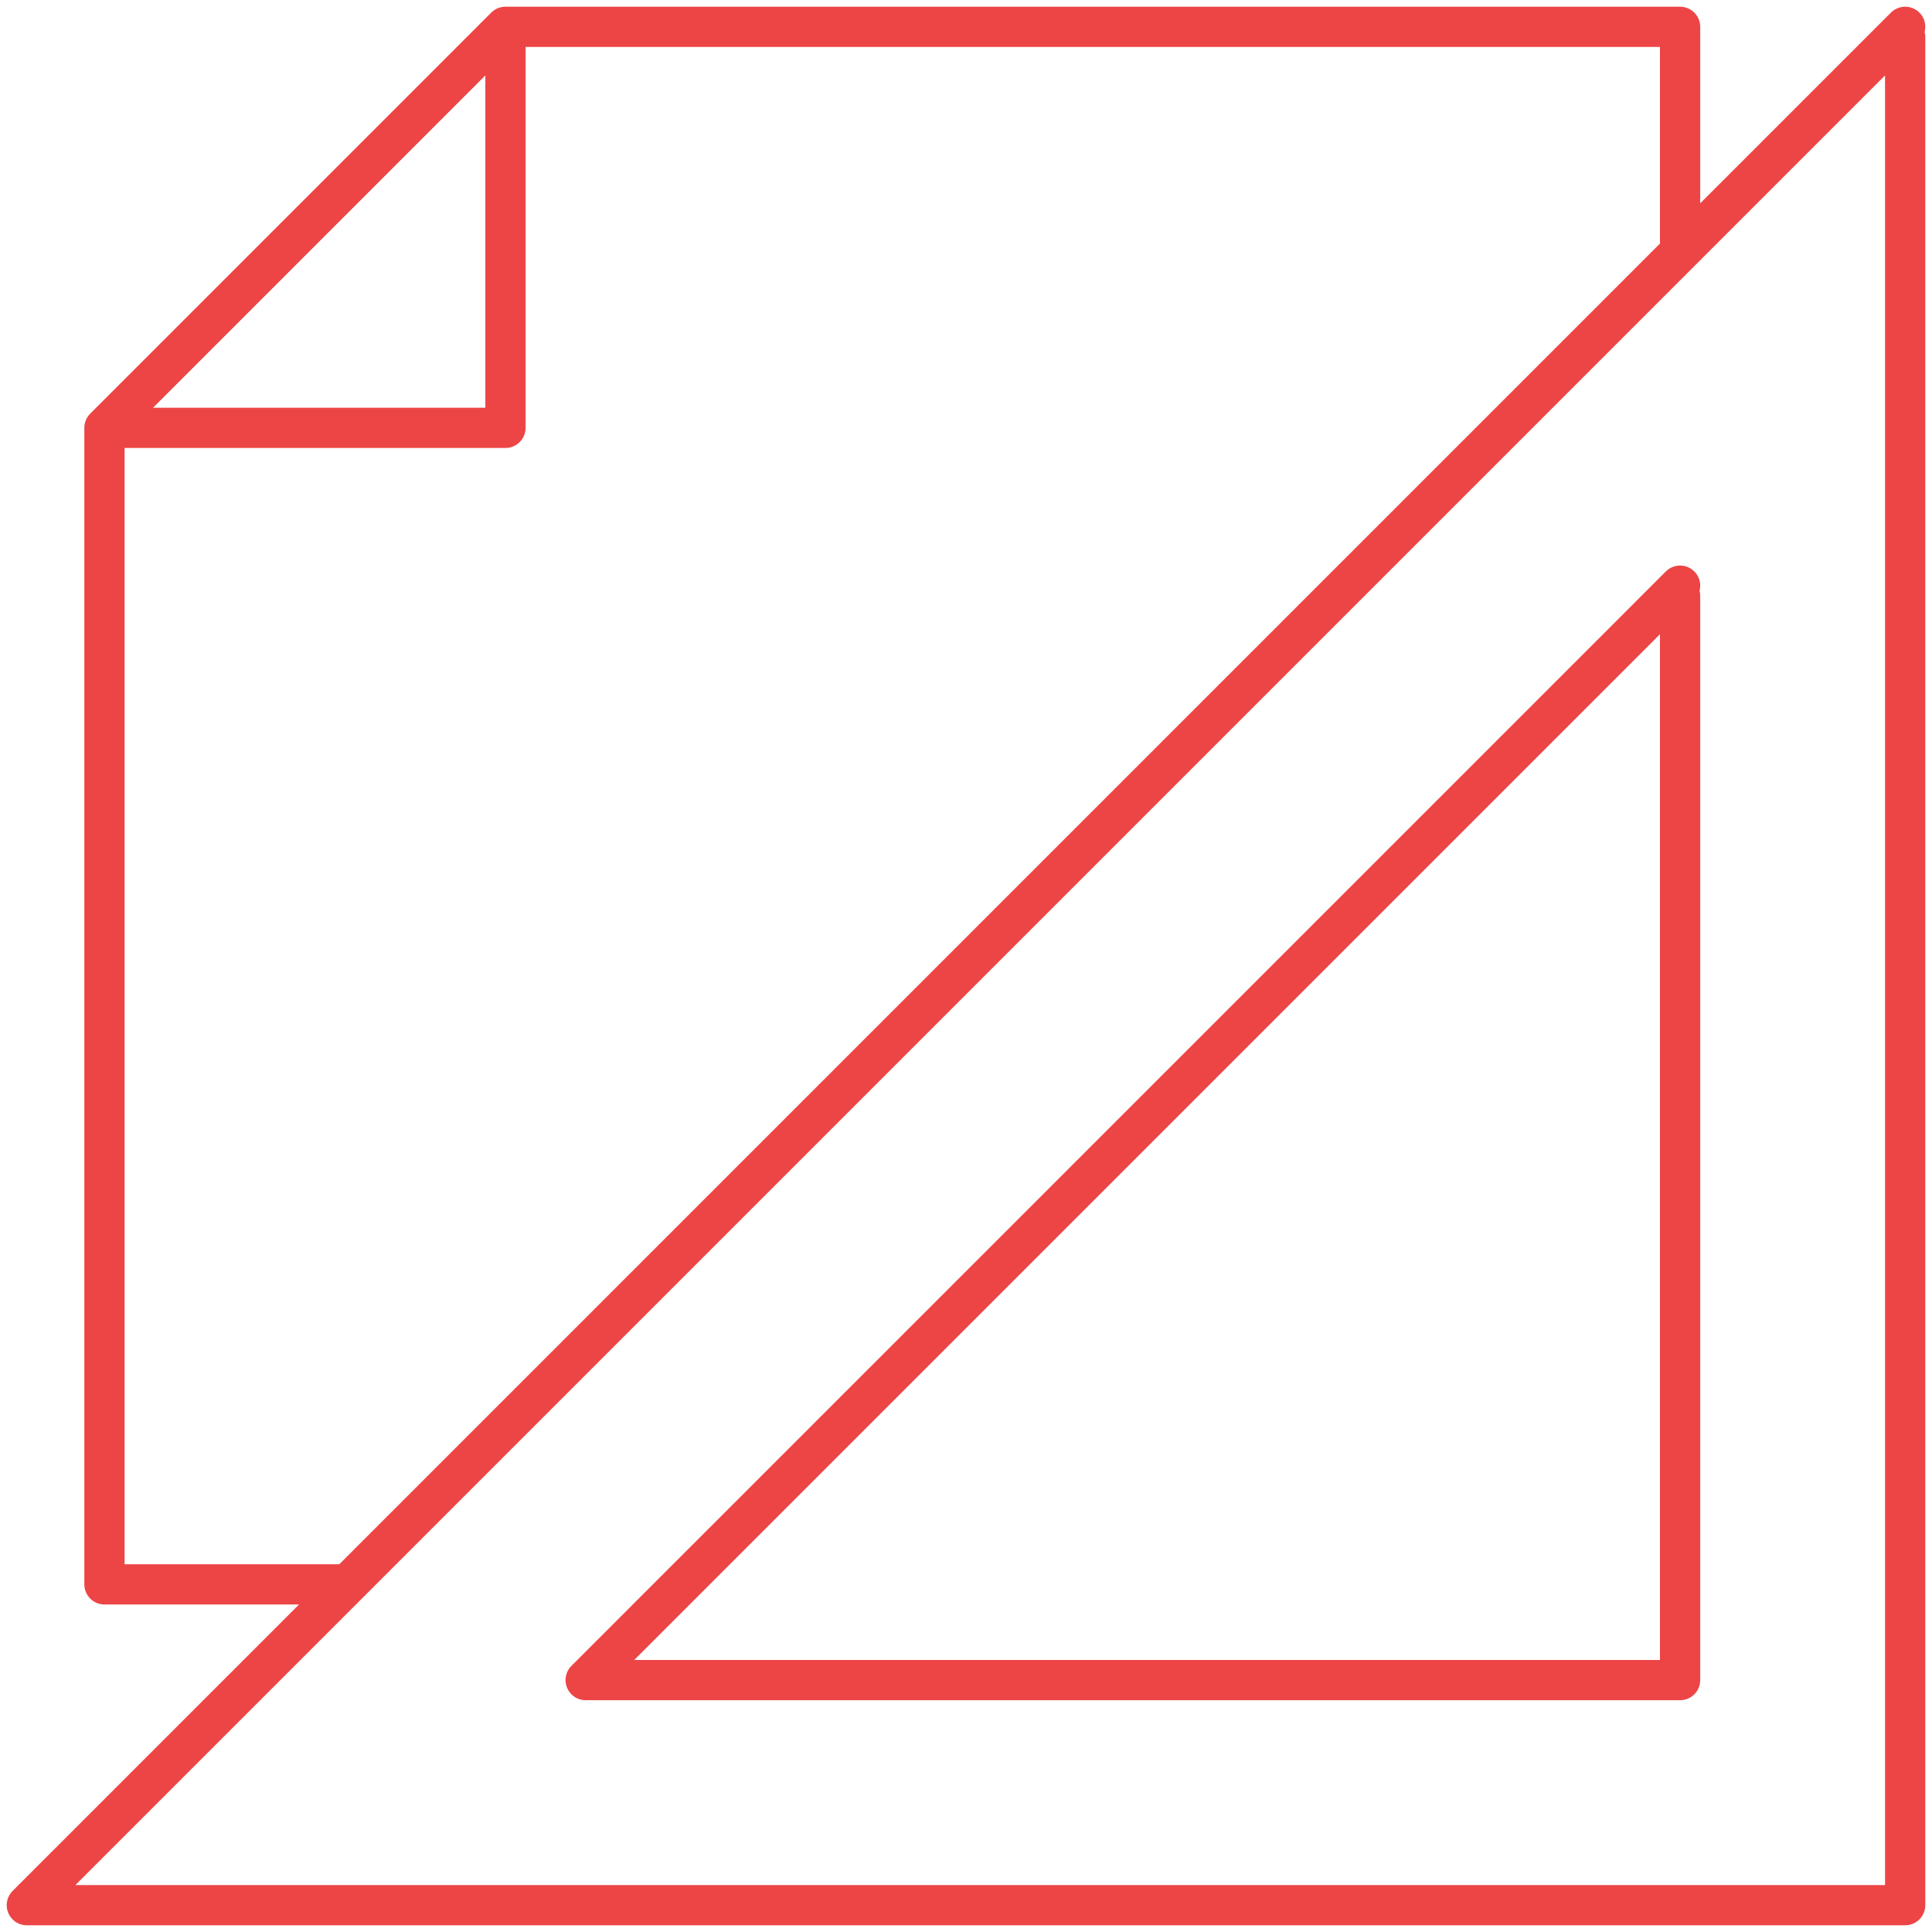 <svg width="72" height="72" viewBox="0 0 72 72" fill="none" xmlns="http://www.w3.org/2000/svg"><path d="M71 1.386V71H1l11.956-11.956M71 1l-8.388 8.388m0 0V1H18.837m43.775 8.388L12.956 59.044M18.837 1L3.893 15.945M18.837 1v14.945H3.893m0 0v43.1h9.063m49.656-36.833v40.4H21.826l40.786-40.786" stroke="#ED4545" stroke-width="1.5" stroke-linecap="round" stroke-linejoin="round"/></svg>